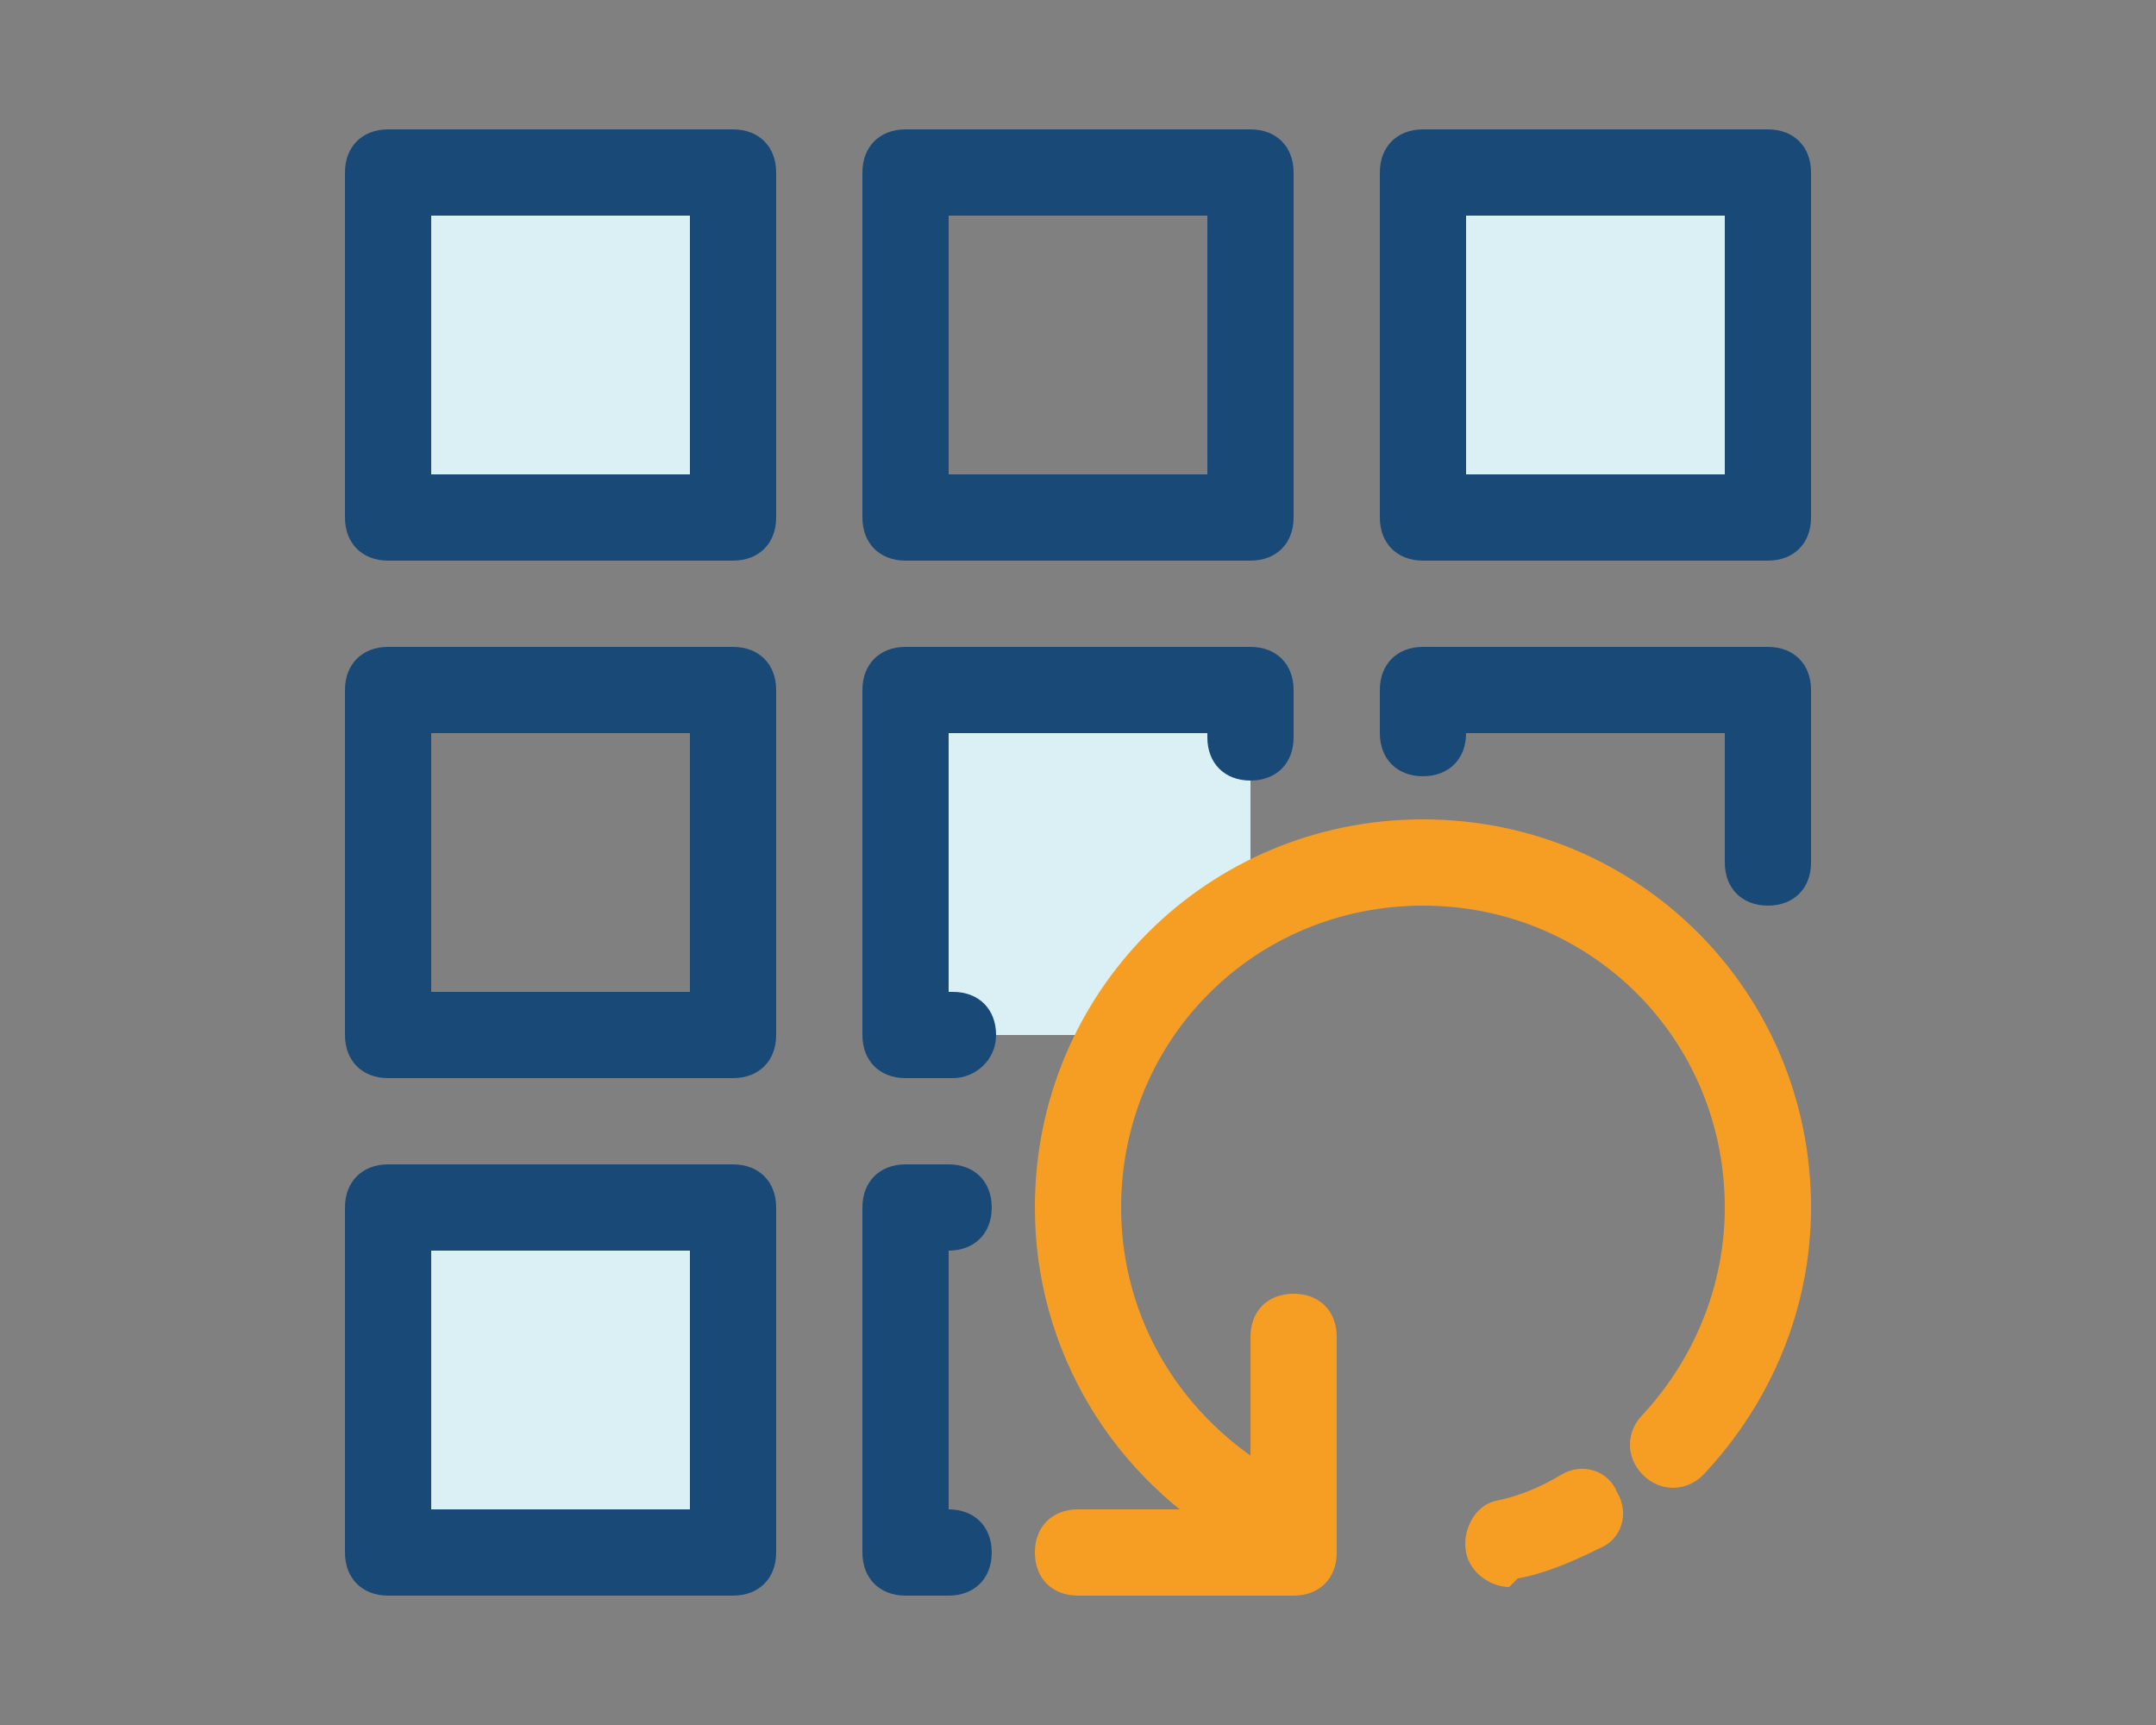<?xml version="1.0" encoding="utf-8"?>
<!-- Generator: Adobe Illustrator 22.1.0, SVG Export Plug-In . SVG Version: 6.00 Build 0)  -->
<!DOCTYPE svg PUBLIC "-//W3C//DTD SVG 1.1//EN" "http://www.w3.org/Graphics/SVG/1.1/DTD/svg11.dtd">
<svg version="1.1" xmlns="http://www.w3.org/2000/svg" xmlns:xlink="http://www.w3.org/1999/xlink" x="0px" y="0px"
	 viewBox="0 0 50 40" style="enable-background:new 0 0 50 40;" xml:space="preserve">
<rect x="0" y="0" width="50" height="40" fill="#808080" stroke="none"/>
<style type="text/css">
	.st0{fill:#DBF0F4;}
	.st1{fill:#194A77;}
	.st2{fill:#F69E24;}
	.st3{fill:#F7C6C9;}
	.st4{fill:#FFFFFF;}
	.st5{fill:#53BA82;}
	.st6{fill:#C12629;}
	.st7{fill:#FDBE13;}
	.st8{fill:none;stroke:#194A77;stroke-width:2;stroke-linecap:round;stroke-linejoin:round;stroke-miterlimit:10;}
	.st9{fill:#56C8E9;}
	.st10{fill:#1BB7EB;}
	.st11{fill:#4367B2;}
	.st12{fill:#FAAE28;}
	.st13{fill:#F89E28;}
	.st14{fill:#F68E27;}
	.st15{fill:#F47F25;}
	.st16{fill:#F26E24;}
	.st17{fill:#F05B24;}
	.st18{fill:#EE4524;}
	.st19{fill:#ED2724;}
	.st20{fill:#E62E35;}
	.st21{fill:#E03348;}
	.st22{fill:#DB3758;}
	.st23{fill:#D63B68;}
	.st24{fill:#D03D77;}
	.st25{fill:#CA4186;}
	.st26{fill:#C14397;}
	.st27{fill:#F05669;}
	.st28{fill:#F5887E;}
	.st29{display:none;}
	.st30{display:inline;}
</style>
<g id="Layer_1">
	<g>
		<g>
			<g>
				<path class="st0" d="M29,21.1V16h-8v8h5.1C26.8,22.8,27.8,21.8,29,21.1z"/>
				<rect x="9" y="4" class="st0" width="8" height="8"/>
				<rect x="33" y="4" class="st0" width="8" height="8"/>
				<rect x="9" y="28" class="st0" width="8" height="8"/>
			</g>
			<path class="st1" d="M17,13H9c-0.6,0-1-0.4-1-1V4c0-0.6,0.4-1,1-1h8c0.6,0,1,0.4,1,1v8C18,12.6,17.6,13,17,13z M10,11h6V5h-6V11z
				"/>
			<path class="st1" d="M29,13h-8c-0.6,0-1-0.4-1-1V4c0-0.6,0.4-1,1-1h8c0.6,0,1,0.4,1,1v8C30,12.6,29.6,13,29,13z M22,11h6V5h-6V11
				z"/>
			<path class="st1" d="M41,13h-8c-0.6,0-1-0.4-1-1V4c0-0.6,0.4-1,1-1h8c0.6,0,1,0.4,1,1v8C42,12.6,41.6,13,41,13z M34,11h6V5h-6V11
				z"/>
			<path class="st1" d="M17,37H9c-0.6,0-1-0.4-1-1v-8c0-0.6,0.4-1,1-1h8c0.6,0,1,0.4,1,1v8C18,36.6,17.6,37,17,37z M10,35h6v-6h-6
				V35z"/>
			<path class="st1" d="M17,25H9c-0.6,0-1-0.4-1-1v-8c0-0.6,0.4-1,1-1h8c0.6,0,1,0.4,1,1v8C18,24.6,17.6,25,17,25z M10,23h6v-6h-6
				V23z"/>
			<path class="st1" d="M41,21c-0.6,0-1-0.4-1-1v-3h-6c0,0.6-0.4,1-1,1s-1-0.4-1-1v-1c0-0.6,0.4-1,1-1h8c0.6,0,1,0.4,1,1v4
				C42,20.6,41.6,21,41,21z"/>
			<path class="st1" d="M22.1,25H21c-0.6,0-1-0.4-1-1v-8c0-0.6,0.4-1,1-1h8c0.6,0,1,0.4,1,1v1.1c0,0.6-0.4,1-1,1s-1-0.4-1-1V17h-6v6
				h0.1c0.6,0,1,0.4,1,1S22.6,25,22.1,25z"/>
			<path class="st1" d="M22,37h-1c-0.6,0-1-0.4-1-1v-8c0-0.6,0.4-1,1-1h1c0.6,0,1,0.4,1,1s-0.4,1-1,1v6c0.6,0,1,0.4,1,1
				S22.6,37,22,37z"/>
		</g>
		<g>
			<g>
				<g>
					<path class="st2" d="M29.2,36c-0.2,0-0.3,0-0.5-0.1C25.8,34.3,24,31.3,24,28c0-5,4-9,9-9s9,4,9,9c0,2.3-0.9,4.5-2.5,6.2
						c-0.4,0.4-1,0.4-1.4,0c-0.4-0.4-0.4-1,0-1.4c1.2-1.3,1.9-3,1.9-4.8c0-3.9-3.1-7-7-7s-7,3.1-7,7c0,2.6,1.4,4.9,3.7,6.2
						c0.5,0.3,0.7,0.9,0.4,1.4C29.9,35.8,29.5,36,29.2,36z"/>
					<path class="st2" d="M35,36.8c-0.4,0-0.9-0.3-1-0.8c-0.1-0.5,0.2-1.1,0.7-1.2c0.5-0.1,1-0.3,1.5-0.6c0.5-0.3,1.1-0.1,1.3,0.4
						c0.3,0.5,0.1,1.1-0.4,1.3c-0.6,0.3-1.3,0.6-1.9,0.7C35.1,36.7,35,36.8,35,36.8z"/>
					<path class="st2" d="M30,37h-5c-0.6,0-1-0.4-1-1s0.4-1,1-1h4v-4c0-0.6,0.4-1,1-1s1,0.4,1,1v5C31,36.6,30.6,37,30,37z"/>
				</g>
			</g>
		</g>
	</g>
</g>
<g id="nyt_x5F_exporter_x5F_info" class="st29">
</g>
</svg>
